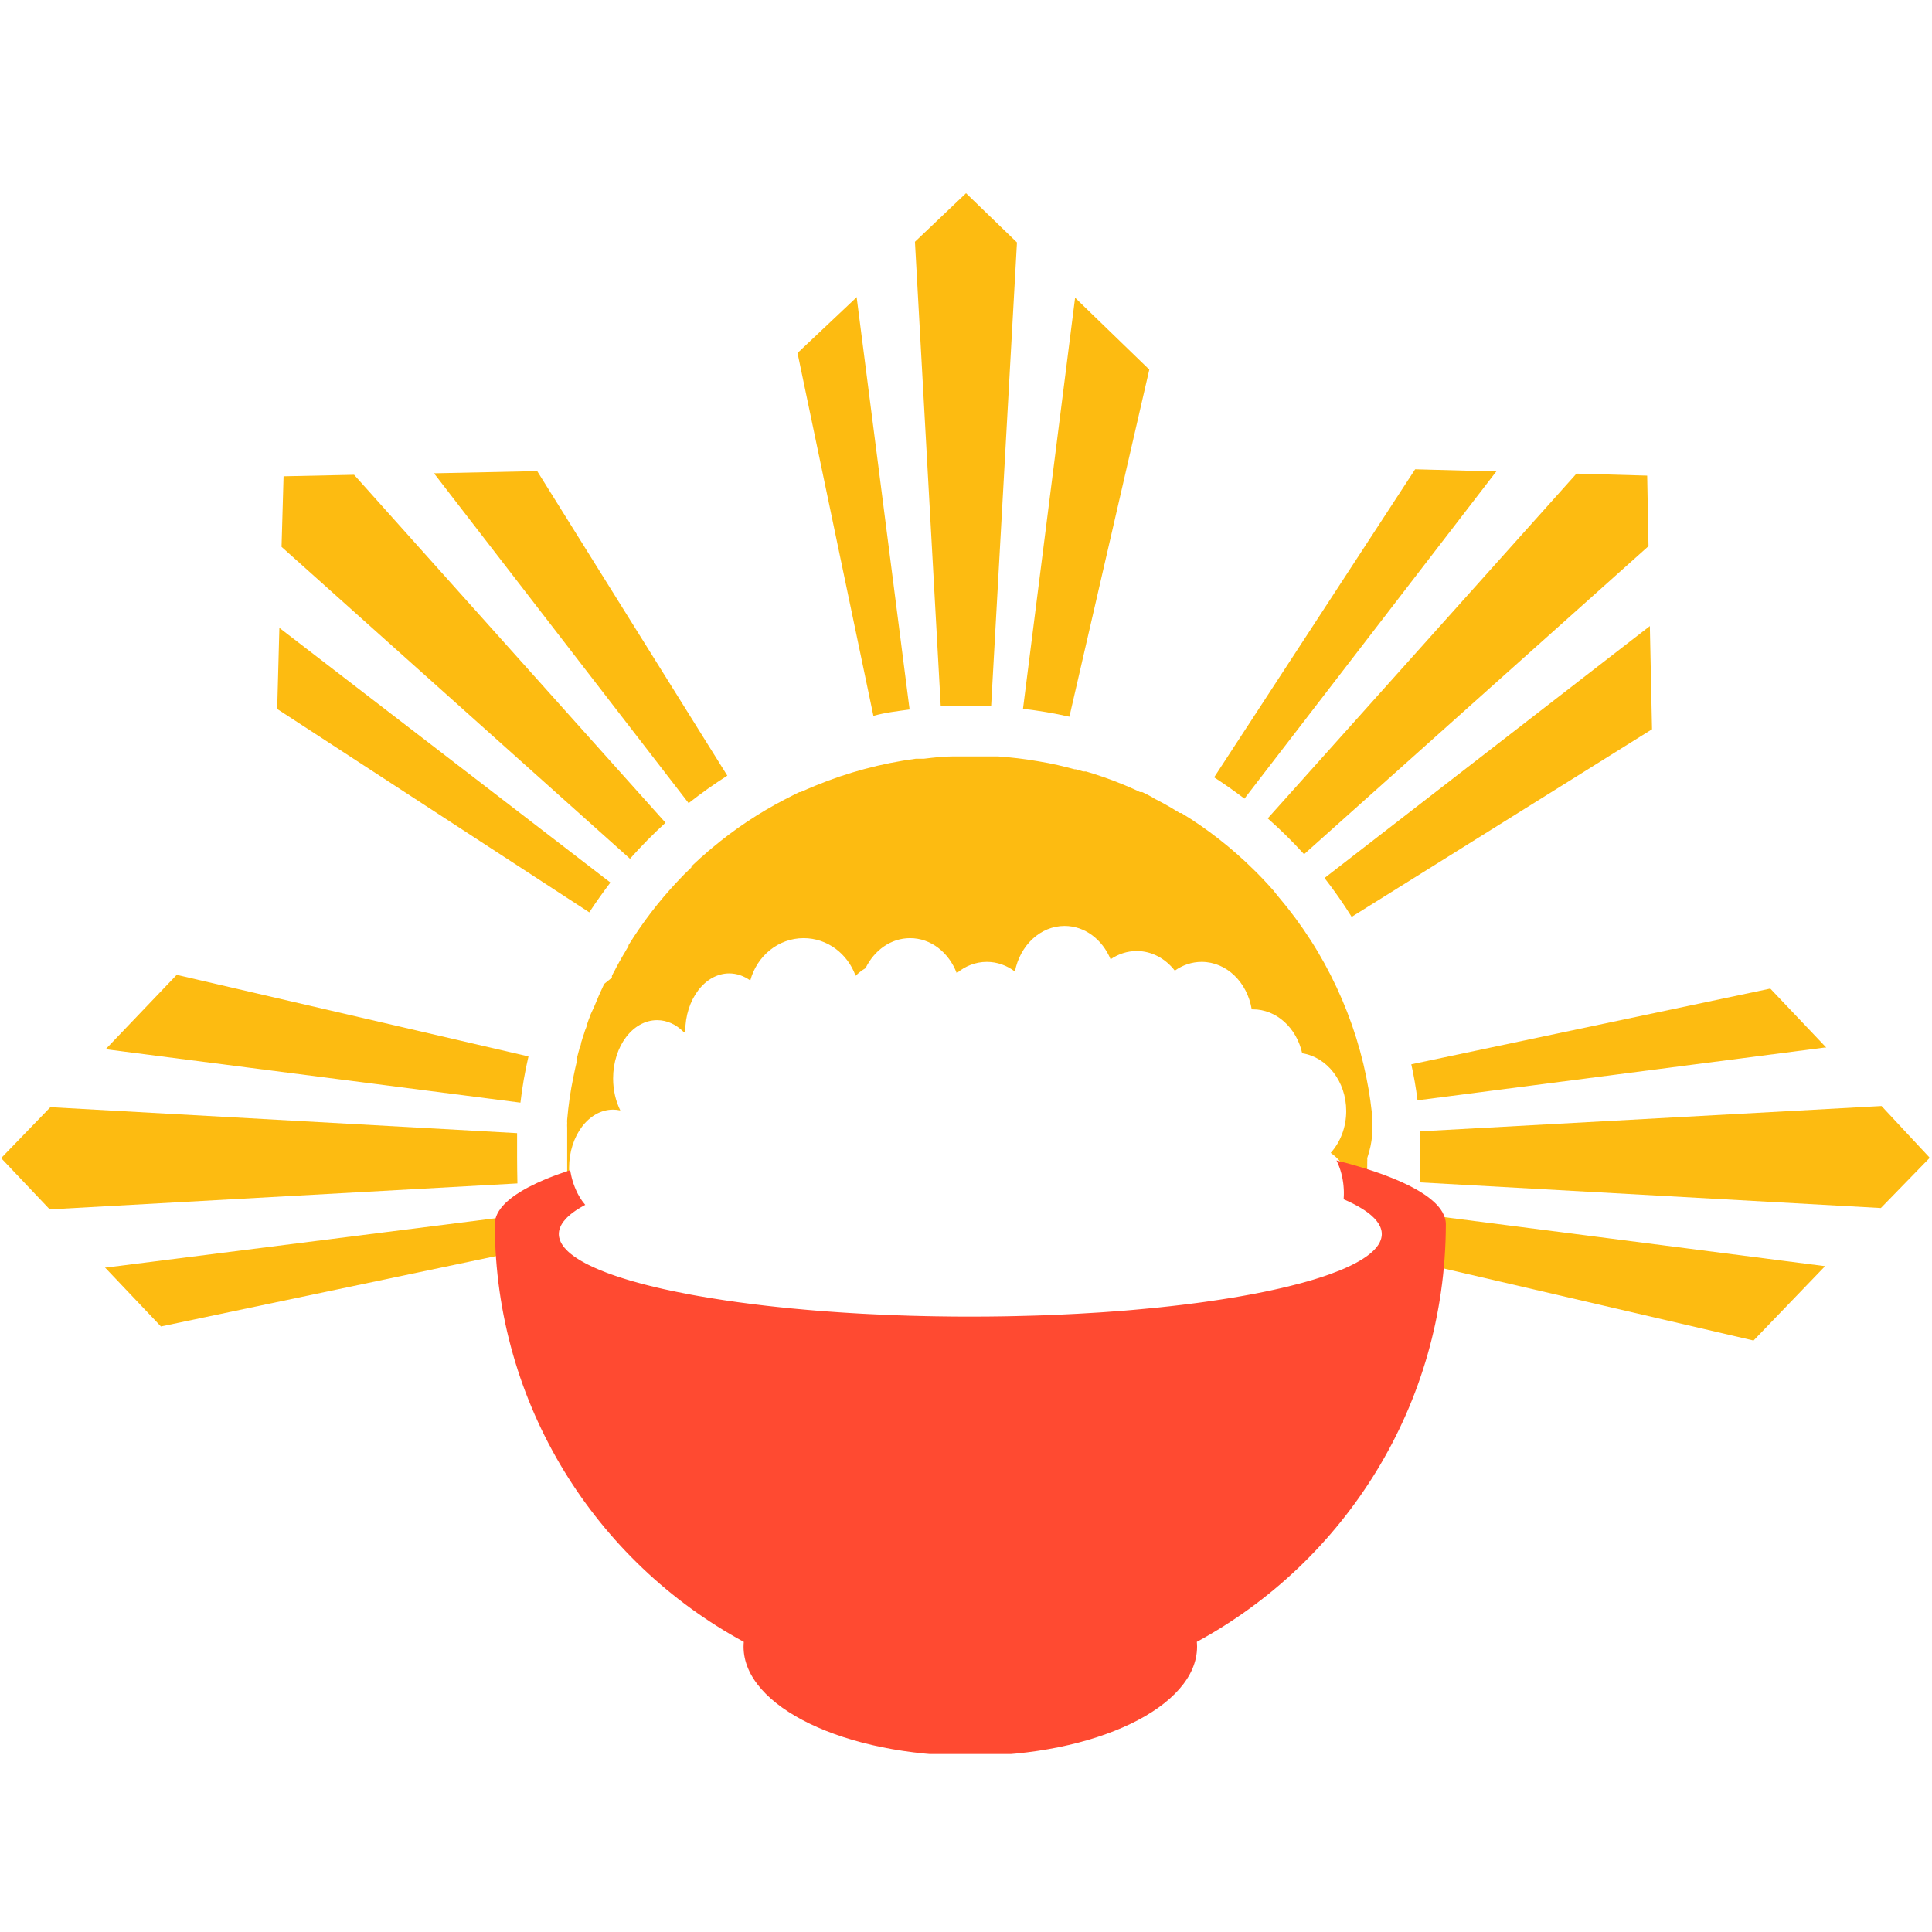 <svg xmlns="http://www.w3.org/2000/svg" xmlns:xlink="http://www.w3.org/1999/xlink" width="500" zoomAndPan="magnify" viewBox="0 0 375 375" height="500" preserveAspectRatio="xMidYMid meet" version="1.0"><defs><clipPath id="d788dbd7d9"><path d="M 275 214 L 374.469 214 L 374.469 235 L 275 235 Z M 275 214 " clip-rule="nonzero"/></clipPath><clipPath id="89c0aac2b7"><path d="M 0.219 214 L 101 214 L 101 235 L 0.219 235 Z M 0.219 214 " clip-rule="nonzero"/></clipPath><clipPath id="96637b6fb1"><path d="M 177 37.5 L 198 37.5 L 198 138 L 177 138 Z M 177 37.5 " clip-rule="nonzero"/></clipPath><clipPath id="96da3ab49d"><path d="M 110 146 L 267 146 L 267 268.5 L 110 268.5 Z M 110 146 " clip-rule="nonzero"/></clipPath><clipPath id="d19a4957cc"><path d="M 96 225 L 281 225 L 281 340.453 L 96 340.453 Z M 96 225 " clip-rule="nonzero"/></clipPath></defs><rect x="-37.5" width="450" fill="#ffffff" y="-37.5" height="450" fill-opacity="1"/><rect x="-37.5" width="450" fill="#ffffff" y="-37.5" height="450" fill-opacity="1"/><g clip-path="url(#d788dbd7d9)"><path fill="#fdbb11" d="M 365.203 214.676 L 275.688 219.586 C 275.688 221.242 275.688 222.836 275.688 224.656 C 275.688 226.477 275.688 227.91 275.688 229.504 L 365.074 234.477 L 374.566 224.723 Z M 365.203 214.676 " fill-opacity="1" fill-rule="nonzero"/></g><path fill="#fdbb11" d="M 273.543 244.656 L 340.359 260.195 L 354.246 245.762 L 275.168 235.582 C 274.793 238.637 274.25 241.66 273.543 244.656 Z M 273.543 244.656 " fill-opacity="1" fill-rule="nonzero"/><path fill="#fdbb11" d="M 275.137 213.57 L 354.148 203.328 L 354.473 203.328 L 343.613 191.883 L 273.934 206.578 C 274.422 208.789 274.844 211.164 275.137 213.57 Z M 275.137 213.57 " fill-opacity="1" fill-rule="nonzero"/><path fill="#fdbb11" d="M 102.578 205.051 L 34.297 189.215 L 20.508 203.652 L 101.016 214.023 C 101.367 211.004 101.887 208.012 102.578 205.051 Z M 102.578 205.051 " fill-opacity="1" fill-rule="nonzero"/><g clip-path="url(#89c0aac2b7)"><path fill="#fdbb11" d="M 100.367 224.691 C 100.367 223.098 100.367 221.438 100.367 219.941 L 9.777 214.902 L 0.219 224.789 L 9.648 234.738 L 100.43 229.699 C 100.398 228.07 100.367 226.379 100.367 224.691 Z M 100.367 224.691 " fill-opacity="1" fill-rule="nonzero"/></g><path fill="#fdbb11" d="M 101.016 235.844 L 20.672 246.02 L 20.379 246.02 L 31.238 257.465 L 102.121 242.574 C 101.73 240.363 101.34 238.02 101.016 235.844 Z M 101.016 235.844 " fill-opacity="1" fill-rule="nonzero"/><g clip-path="url(#96637b6fb1)"><path fill="#fdbb11" d="M 188.094 136.965 C 189.523 136.965 190.953 136.965 192.383 136.965 L 197.391 47.059 L 187.508 37.5 L 177.59 46.93 L 182.598 137.094 C 184.418 137.008 186.25 136.965 188.094 136.965 Z M 188.094 136.965 " fill-opacity="1" fill-rule="nonzero"/></g><path fill="#fdbb11" d="M 176.551 137.711 L 166.309 57.953 L 166.309 57.66 L 154.797 68.52 L 169.527 138.949 C 171.836 138.297 174.176 138.035 176.551 137.711 Z M 176.551 137.711 " fill-opacity="1" fill-rule="nonzero"/><path fill="#fdbb11" d="M 223.078 71.738 L 208.676 57.789 L 198.562 137.582 C 201.594 137.926 204.594 138.434 207.57 139.109 Z M 223.078 71.738 " fill-opacity="1" fill-rule="nonzero"/><path fill="#fdbb11" d="M 141.172 150.555 L 104.27 91.441 L 84.238 91.867 L 133.66 155.887 C 136.102 153.969 138.605 152.18 141.172 150.555 Z M 141.172 150.555 " fill-opacity="1" fill-rule="nonzero"/><path fill="#fdbb11" d="M 118.477 171.301 L 54.453 122.039 L 54.227 121.844 L 53.805 137.613 L 114.379 177.086 C 115.68 175.105 117.047 173.188 118.477 171.301 Z M 118.477 171.301 " fill-opacity="1" fill-rule="nonzero"/><path fill="#fdbb11" d="M 129.176 159.691 L 68.73 92.156 L 55.039 92.449 L 54.648 106.141 L 122.281 166.684 C 124.457 164.23 126.754 161.902 129.176 159.691 Z M 129.176 159.691 " fill-opacity="1" fill-rule="nonzero"/><path fill="#fdbb11" d="M 253.121 165.805 L 319.973 106.008 L 319.715 92.32 L 305.992 91.93 L 246.066 158.848 C 248.547 161.035 250.898 163.355 253.121 165.805 Z M 253.121 165.805 " fill-opacity="1" fill-rule="nonzero"/><path fill="#fdbb11" d="M 262.355 177.965 L 320.656 141.547 L 320.234 121.52 L 257.09 170.422 C 258.977 172.844 260.734 175.359 262.355 177.965 Z M 262.355 177.965 " fill-opacity="1" fill-rule="nonzero"/><path fill="#fdbb11" d="M 290.254 91.734 L 290.449 91.508 L 274.68 91.086 L 235.66 150.879 C 237.68 152.18 239.629 153.578 241.547 155.012 Z M 290.254 91.734 " fill-opacity="1" fill-rule="nonzero"/><g clip-path="url(#96da3ab49d)"><path fill="#fdbb11" d="M 266.258 217.438 C 266.258 217.016 266.258 216.594 266.258 216.172 C 266.258 215.75 266.258 215.945 266.258 215.812 C 266.098 214.383 265.902 212.984 265.672 211.586 C 264.492 204.66 262.414 198.012 259.438 191.645 C 256.465 185.277 252.699 179.418 248.148 174.062 L 247.855 173.707 L 247.336 173.055 C 247.234 172.898 247.113 172.758 246.977 172.633 C 245.805 171.301 244.602 170.031 243.336 168.797 C 239.078 164.59 234.398 160.926 229.289 157.805 L 228.996 157.805 L 227.824 157.09 L 227.34 156.797 L 226.328 156.215 L 225.809 155.922 L 224.77 155.367 L 224.25 155.109 L 223.305 154.555 L 222.816 154.293 L 221.711 153.742 L 221.289 153.742 L 220.055 153.156 C 217.52 152.027 214.93 151.039 212.285 150.199 L 210.789 149.742 L 210.266 149.742 L 208.805 149.32 L 208.578 149.32 L 207.082 148.93 C 205.91 148.637 204.707 148.344 203.504 148.117 L 201.488 147.758 C 198.902 147.312 196.301 147 193.684 146.816 L 185.066 146.816 C 183.117 146.816 181.199 147.043 179.312 147.27 L 177.754 147.27 C 171.023 148.176 164.52 149.922 158.242 152.508 L 156.781 153.125 L 155.383 153.742 L 155.152 153.742 L 153.789 154.426 L 152.391 155.141 C 147.277 157.785 142.52 160.961 138.117 164.668 L 137.531 165.156 L 136.945 165.676 L 135.969 166.52 L 134.215 168.145 L 134.215 168.34 L 132.848 169.676 L 132.688 169.836 L 131.289 171.301 C 127.793 175.051 124.691 179.105 121.988 183.461 L 121.988 183.656 C 121.73 184.047 121.5 184.469 121.273 184.859 L 121.078 185.184 C 120.852 185.574 120.621 185.934 120.43 186.32 C 120.34 186.445 120.266 186.574 120.199 186.711 L 119.582 187.852 L 119.387 188.242 C 119.16 188.629 118.965 189.02 118.77 189.41 C 118.758 189.531 118.758 189.648 118.77 189.77 L 117.273 190.973 C 116.559 192.469 115.91 193.965 115.289 195.492 L 114.672 196.824 C 114.605 196.973 114.551 197.121 114.512 197.281 C 114.352 197.652 114.207 198.031 114.086 198.418 L 113.891 198.969 C 113.891 199.328 113.633 199.719 113.535 200.074 L 113.34 200.695 C 113.199 201.055 113.082 201.426 112.98 201.801 L 112.785 202.418 C 112.785 202.773 112.59 203.164 112.461 203.523 C 112.422 203.734 112.367 203.938 112.301 204.141 L 112.008 205.277 C 112.008 205.473 112.008 205.637 112.008 205.797 C 111.746 206.871 111.52 207.945 111.293 209.051 C 110.723 211.777 110.324 214.531 110.09 217.309 C 110.07 217.527 110.07 217.742 110.09 217.961 C 110.07 218.273 110.07 218.59 110.09 218.902 L 110.09 222.445 C 110.09 223.16 110.09 223.879 110.09 224.559 C 110.09 225.113 110.09 225.664 110.09 226.219 L 110.09 226.77 C 110.09 227.227 110.09 227.648 110.09 228.07 C 110.09 229.176 110.09 230.25 110.281 231.324 C 110.281 231.52 110.281 231.746 110.281 231.941 L 110.281 232.883 C 110.281 233.34 110.281 233.762 110.281 234.219 C 110.281 234.672 110.281 234.996 110.281 235.387 L 110.281 236.039 C 110.281 236.395 110.281 236.754 110.445 237.109 C 110.609 237.469 110.445 237.566 110.445 237.762 L 110.641 238.867 L 110.641 239.453 C 111.031 241.469 111.484 243.484 112.039 245.434 L 112.039 245.664 L 112.43 246.996 L 112.43 247.387 C 112.43 247.809 112.723 248.23 112.852 248.652 L 112.852 249.078 C 112.852 249.5 113.145 249.922 113.273 250.344 L 113.273 250.703 L 113.762 252.035 L 113.762 252.297 L 114.316 253.727 C 115.574 256.871 117.039 259.914 118.703 262.863 C 118.965 263.352 119.258 263.84 119.551 264.324 C 120.527 265.984 121.566 267.578 122.801 269.172 C 126.91 274.965 131.711 280.113 137.207 284.617 L 137.793 285.102 L 138.41 285.625 L 139.418 286.438 L 140.328 287.152 L 140.914 287.605 L 141.922 288.324 L 142.215 288.551 L 143.383 289.395 C 147.48 292.266 151.816 294.715 156.391 296.742 L 157.949 297.395 C 162.945 299.438 168.09 300.957 173.395 301.945 L 175.348 302.27 C 176.289 302.27 177.297 302.562 178.273 302.66 L 178.957 302.66 C 180.797 302.855 182.684 302.988 184.613 303.051 L 194.496 303.051 C 195.797 303.051 197.098 302.793 198.398 302.598 L 199.895 302.367 C 201.391 302.141 202.855 301.883 204.285 301.555 L 204.738 301.555 L 205.977 301.262 L 206.527 301.262 L 207.73 300.938 L 208.25 300.938 L 209.453 300.613 L 209.977 300.613 L 211.211 300.254 L 211.664 300.254 L 212.934 299.832 L 213.227 299.832 C 216.363 298.73 219.418 297.441 222.395 295.965 L 223.762 295.25 L 225.16 294.5 L 226.559 293.719 C 234.305 289.176 241.078 283.473 246.879 276.617 L 247.105 276.355 L 247.789 275.543 L 248.148 275.09 C 253.297 268.652 257.352 261.586 260.309 253.891 C 260.535 253.367 260.699 252.848 260.895 252.328 C 261.09 251.809 261.25 251.254 261.445 250.734 C 263.34 245.023 264.543 239.172 265.055 233.176 C 265.281 230.867 265.379 228.527 265.379 226.152 L 265.379 225.535 C 265.398 225.285 265.398 225.035 265.379 224.789 C 266.52 221.34 266.422 219.359 266.258 217.438 Z M 266.258 217.438 " fill-opacity="1" fill-rule="nonzero"/></g><path fill="#ffffff" d="M 268.395 245.652 C 268.43 246.039 268.449 246.434 268.449 246.828 C 268.449 247.469 268.402 248.098 268.312 248.711 C 268.219 248.738 268.125 248.766 268.031 248.793 C 267.992 248.805 267.957 248.816 267.922 248.828 C 267.785 248.867 267.656 248.906 267.523 248.945 C 267.391 248.98 267.254 249.02 267.121 249.059 C 266.852 249.137 266.582 249.211 266.305 249.289 C 266.168 249.324 266.031 249.363 265.891 249.398 C 265.723 249.449 265.555 249.492 265.383 249.539 C 265.191 249.59 264.996 249.641 264.801 249.691 C 264.688 249.719 264.574 249.75 264.461 249.777 C 264.082 249.875 263.699 249.973 263.312 250.07 C 263.164 250.105 263.012 250.141 262.867 250.18 C 262.715 250.215 262.566 250.25 262.418 250.289 C 262.41 250.289 262.402 250.289 262.395 250.293 C 262.25 250.328 262.105 250.359 261.961 250.395 C 261.871 250.414 261.777 250.438 261.684 250.461 C 261.473 250.508 261.258 250.559 261.043 250.609 C 260.887 250.645 260.734 250.68 260.578 250.711 C 260.422 250.75 260.262 250.781 260.105 250.82 C 259.633 250.922 259.156 251.027 258.672 251.129 C 258.441 251.18 258.211 251.227 257.98 251.273 C 257.887 251.293 257.789 251.312 257.691 251.332 C 257.535 251.363 257.371 251.398 257.211 251.43 C 256.875 251.5 256.539 251.562 256.199 251.633 C 256.031 251.664 255.859 251.699 255.691 251.73 C 255.258 251.812 254.816 251.898 254.367 251.98 C 254.258 252.004 254.148 252.02 254.035 252.039 C 253.902 252.066 253.766 252.09 253.629 252.117 C 253.453 252.148 253.277 252.18 253.102 252.207 C 252.852 252.258 252.598 252.301 252.344 252.344 C 252.223 252.367 252.102 252.387 251.977 252.41 C 251.699 252.457 251.418 252.504 251.133 252.551 C 250.992 252.578 250.852 252.598 250.711 252.621 C 250.57 252.648 250.43 252.668 250.285 252.691 C 250 252.742 249.715 252.785 249.426 252.832 C 249.285 252.855 249.141 252.879 248.996 252.902 C 248.688 252.953 248.379 253 248.066 253.051 C 247.793 253.09 247.516 253.133 247.242 253.176 C 247 253.211 246.754 253.25 246.508 253.285 C 246.16 253.336 245.809 253.387 245.457 253.438 C 245.309 253.457 245.156 253.48 245.008 253.504 C 244.254 253.609 243.488 253.715 242.719 253.816 C 242.566 253.836 242.41 253.859 242.254 253.879 C 241.789 253.941 241.324 254 240.852 254.059 C 240.379 254.117 239.906 254.176 239.43 254.238 C 239.426 254.238 239.418 254.238 239.414 254.238 C 239.18 254.266 238.938 254.297 238.703 254.324 C 237.984 254.41 237.262 254.496 236.535 254.574 C 236.371 254.594 236.207 254.613 236.047 254.629 C 235.883 254.648 235.719 254.664 235.555 254.684 C 234.969 254.746 234.383 254.812 233.789 254.871 C 233.367 254.914 232.938 254.957 232.508 255.004 C 232.195 255.035 231.879 255.066 231.559 255.094 C 231.223 255.129 230.887 255.16 230.547 255.191 C 230.035 255.242 229.523 255.289 229.008 255.332 C 228.836 255.348 228.664 255.367 228.492 255.379 C 228.148 255.41 227.801 255.441 227.453 255.469 C 226.945 255.512 226.434 255.555 225.918 255.598 C 225.91 255.598 225.898 255.598 225.887 255.602 C 225.539 255.629 225.188 255.66 224.836 255.684 C 224.52 255.711 224.207 255.734 223.891 255.758 C 223.762 255.766 223.629 255.777 223.5 255.789 C 223.238 255.809 222.973 255.828 222.707 255.848 C 222.648 255.852 222.586 255.855 222.523 255.859 C 222.23 255.879 221.934 255.902 221.637 255.926 C 221.277 255.949 220.918 255.973 220.559 256 C 220.293 256.016 220.027 256.031 219.762 256.051 C 219.07 256.098 218.367 256.141 217.664 256.184 C 217.43 256.199 217.195 256.211 216.961 256.227 C 216.336 256.266 215.707 256.297 215.078 256.332 C 214.793 256.348 214.508 256.363 214.223 256.379 C 213.375 256.422 212.52 256.465 211.66 256.508 C 211.305 256.523 210.949 256.539 210.59 256.555 C 210.57 256.559 210.543 256.559 210.52 256.559 C 210.168 256.574 209.812 256.59 209.457 256.605 C 209.148 256.617 208.844 256.629 208.535 256.641 C 208.082 256.66 207.629 256.68 207.172 256.695 C 206.91 256.707 206.645 256.715 206.383 256.723 C 205.75 256.746 205.117 256.766 204.477 256.785 C 204.223 256.793 203.965 256.805 203.707 256.809 C 203.523 256.812 203.344 256.82 203.16 256.824 C 202.664 256.84 202.164 256.852 201.664 256.863 C 201.168 256.879 200.664 256.891 200.164 256.902 C 199.781 256.91 199.402 256.918 199.023 256.922 C 198.344 256.938 197.66 256.949 196.977 256.961 C 196.523 256.965 196.066 256.973 195.609 256.977 C 194.594 256.992 193.57 257 192.543 257.008 C 192.031 257.008 191.516 257.016 191 257.016 L 190.855 257.016 C 190.648 257.016 190.438 257.016 190.227 257.016 C 189.969 257.016 189.711 257.016 189.449 257.016 C 189.191 257.016 188.934 257.016 188.676 257.016 C 188.465 257.016 188.254 257.016 188.043 257.016 L 187.902 257.016 C 187.387 257.016 186.871 257.008 186.355 257.008 C 185.074 257 183.797 256.988 182.527 256.969 C 182.328 256.965 182.129 256.961 181.93 256.961 C 181.246 256.949 180.562 256.938 179.883 256.922 C 179.5 256.918 179.117 256.91 178.738 256.902 C 177.891 256.883 177.043 256.863 176.203 256.836 C 175.867 256.828 175.531 256.82 175.195 256.809 C 174.918 256.805 174.645 256.793 174.367 256.781 C 173.773 256.766 173.184 256.746 172.598 256.727 C 172.309 256.715 172.02 256.707 171.73 256.695 C 171.301 256.68 170.871 256.66 170.445 256.645 C 169.754 256.617 169.066 256.59 168.379 256.559 C 166.82 256.488 165.277 256.414 163.75 256.328 C 163.426 256.312 163.102 256.293 162.781 256.273 C 162.023 256.23 161.27 256.188 160.52 256.141 C 160.156 256.117 159.789 256.094 159.43 256.07 C 159.332 256.062 159.234 256.059 159.137 256.051 C 158.562 256.012 157.992 255.973 157.422 255.934 C 157.297 255.926 157.172 255.918 157.047 255.906 C 156.762 255.887 156.477 255.867 156.191 255.848 C 155.789 255.816 155.387 255.789 154.984 255.758 C 154.332 255.707 153.684 255.652 153.039 255.605 C 152.855 255.59 152.672 255.57 152.492 255.555 C 152.316 255.543 152.145 255.527 151.969 255.512 C 151.379 255.465 150.789 255.414 150.203 255.359 C 149.797 255.328 149.395 255.289 148.988 255.25 C 148.949 255.25 148.91 255.246 148.867 255.242 C 148.543 255.211 148.215 255.18 147.891 255.148 L 147.305 255.09 C 146.809 255.043 146.316 254.996 145.832 254.945 C 145.66 254.926 145.496 254.91 145.332 254.895 C 144.996 254.859 144.664 254.824 144.336 254.789 C 144.02 254.754 143.703 254.723 143.391 254.688 C 143.047 254.648 142.707 254.613 142.367 254.574 C 142.207 254.559 142.043 254.539 141.883 254.52 C 141.395 254.465 140.91 254.41 140.43 254.352 C 140.113 254.312 139.797 254.273 139.48 254.238 C 139.16 254.199 138.84 254.16 138.523 254.117 C 138.367 254.102 138.207 254.078 138.051 254.059 C 137.402 253.977 136.758 253.895 136.121 253.809 C 135.84 253.77 135.562 253.734 135.281 253.695 C 132.344 253.293 129.531 252.859 126.855 252.395 C 126.676 252.367 126.5 252.332 126.32 252.301 C 125.781 252.207 125.246 252.109 124.719 252.012 C 124.555 251.984 124.391 251.953 124.227 251.922 C 124.172 251.91 124.113 251.902 124.059 251.891 C 123.793 251.84 123.523 251.793 123.262 251.742 C 123.238 251.738 123.223 251.73 123.203 251.727 C 123.031 251.695 122.863 251.66 122.695 251.629 C 122.492 251.59 122.285 251.547 122.078 251.508 C 121.785 251.449 121.492 251.391 121.199 251.332 C 120.871 251.262 120.543 251.195 120.223 251.125 C 120.062 251.09 119.898 251.059 119.742 251.023 C 119.578 250.988 119.422 250.957 119.262 250.918 C 119.102 250.887 118.945 250.852 118.785 250.816 C 118.629 250.781 118.473 250.746 118.316 250.711 C 118.16 250.676 118.004 250.641 117.852 250.605 C 117.637 250.559 117.426 250.508 117.219 250.461 C 117.121 250.438 117.027 250.414 116.934 250.391 C 116.789 250.359 116.648 250.328 116.508 250.293 C 116.496 250.289 116.488 250.289 116.477 250.285 C 116.328 250.246 116.18 250.211 116.027 250.176 C 115.879 250.141 115.73 250.105 115.582 250.066 C 115.289 249.996 114.996 249.922 114.703 249.848 C 114.414 249.773 114.129 249.699 113.844 249.625 C 113.762 249.602 113.676 249.582 113.594 249.555 C 113.543 249.547 113.492 249.531 113.441 249.516 C 113.332 249.488 113.223 249.457 113.113 249.43 C 112.891 249.371 112.668 249.309 112.453 249.246 C 112.402 249.234 112.359 249.219 112.312 249.207 C 112.305 249.207 112.301 249.207 112.297 249.207 C 112.273 249.199 112.25 249.195 112.23 249.188 C 111.695 249.039 111.176 248.887 110.668 248.734 C 109.859 248.492 109.078 248.242 108.332 247.996 C 108.297 247.984 108.266 247.973 108.23 247.961 C 105.332 246.363 103.387 243.453 103.387 240.129 C 103.387 235.773 106.719 232.137 111.172 231.223 C 111.164 231.191 111.152 231.16 111.145 231.129 C 111.133 231.094 111.121 231.059 111.109 231.023 C 111.09 230.969 111.074 230.91 111.059 230.855 C 111.035 230.777 111.016 230.703 110.992 230.633 C 110.98 230.582 110.965 230.531 110.953 230.48 C 110.938 230.422 110.922 230.359 110.906 230.297 C 110.855 230.098 110.809 229.895 110.766 229.688 C 110.754 229.621 110.738 229.559 110.727 229.492 C 110.715 229.438 110.707 229.383 110.695 229.328 C 110.691 229.305 110.688 229.281 110.684 229.258 C 110.668 229.16 110.652 229.062 110.633 228.961 C 110.617 228.855 110.602 228.746 110.59 228.637 C 110.582 228.562 110.57 228.484 110.559 228.41 C 110.555 228.371 110.555 228.332 110.547 228.293 C 110.539 228.207 110.531 228.121 110.52 228.035 C 110.5 227.805 110.488 227.57 110.477 227.336 C 110.473 227.238 110.469 227.137 110.465 227.035 L 110.465 227.008 C 110.465 226.906 110.461 226.801 110.461 226.695 C 110.461 220.445 114.285 215.379 119.004 215.379 C 119.48 215.379 119.949 215.434 120.402 215.535 C 119.52 213.754 119.004 211.621 119.004 209.328 C 119.004 203.078 122.828 198.012 127.543 198.012 C 129.457 198.012 131.227 198.848 132.652 200.262 C 132.77 200.254 132.887 200.25 133.004 200.25 C 133.004 194 136.828 188.934 141.547 188.934 C 143.023 188.934 144.414 189.434 145.629 190.309 C 146.91 185.566 151.062 182.094 155.992 182.094 C 160.598 182.094 164.527 185.129 166.07 189.398 C 166.656 188.824 167.309 188.328 168.004 187.918 C 169.691 184.445 172.93 182.094 176.645 182.094 C 180.699 182.094 184.18 184.887 185.703 188.887 C 187.34 187.512 189.355 186.699 191.543 186.699 C 193.555 186.699 195.43 187.387 196.992 188.574 C 197.973 183.512 201.918 179.723 206.633 179.723 C 210.578 179.723 213.98 182.371 215.566 186.195 C 217.047 185.18 218.781 184.594 220.637 184.594 C 223.578 184.594 226.219 186.066 228.031 188.402 C 229.543 187.324 231.332 186.699 233.246 186.699 C 238.078 186.699 242.094 190.664 242.957 195.91 C 243.031 195.91 243.102 195.91 243.176 195.91 C 247.793 195.91 251.668 199.531 252.754 204.434 C 257.578 205.18 261.301 209.914 261.301 215.645 C 261.301 218.836 260.145 221.715 258.289 223.773 C 258.375 223.832 258.457 223.891 258.535 223.953 C 258.543 223.957 258.547 223.961 258.551 223.965 C 258.625 224.02 258.703 224.082 258.777 224.141 C 258.855 224.203 258.934 224.27 259.012 224.336 C 259.082 224.395 259.152 224.457 259.223 224.52 C 259.234 224.531 259.246 224.543 259.258 224.551 C 259.328 224.617 259.395 224.684 259.465 224.746 C 259.527 224.809 259.594 224.871 259.656 224.938 C 259.668 224.945 259.676 224.953 259.684 224.965 C 259.758 225.035 259.828 225.109 259.895 225.188 C 259.965 225.266 260.035 225.34 260.105 225.422 C 260.164 225.488 260.219 225.555 260.277 225.625 C 260.297 225.648 260.316 225.672 260.34 225.695 C 260.391 225.762 260.441 225.828 260.492 225.891 C 260.504 225.906 260.516 225.922 260.527 225.938 C 260.582 226.008 260.637 226.082 260.691 226.152 C 260.75 226.238 260.809 226.32 260.867 226.406 C 260.871 226.406 260.875 226.414 260.875 226.414 C 260.934 226.5 260.992 226.586 261.047 226.676 C 261.098 226.754 261.148 226.832 261.195 226.91 C 261.234 226.965 261.266 227.027 261.301 227.082 C 261.348 227.168 261.398 227.25 261.445 227.336 C 261.457 227.359 261.473 227.383 261.484 227.406 C 261.5 227.438 261.52 227.469 261.535 227.504 L 261.539 227.504 C 261.551 227.527 261.562 227.551 261.578 227.578 C 261.594 227.605 261.605 227.637 261.621 227.664 C 261.672 227.762 261.723 227.859 261.77 227.957 C 261.773 227.969 261.781 227.98 261.785 227.992 C 261.879 228.191 261.965 228.391 262.051 228.594 C 262.074 228.652 262.098 228.707 262.117 228.766 C 262.141 228.816 262.16 228.863 262.176 228.914 C 262.199 228.973 262.223 229.031 262.242 229.094 C 262.266 229.152 262.281 229.207 262.301 229.262 C 262.383 229.5 262.461 229.742 262.527 229.988 C 267.547 230.461 271.465 234.348 271.465 239.066 C 271.465 241.656 270.285 243.992 268.395 245.652 " fill-opacity="1" fill-rule="nonzero"/><g clip-path="url(#d19a4957cc)"><path fill="#ff4a31" d="M 280.637 237.57 C 280.637 237.547 280.637 237.527 280.637 237.508 C 280.637 237.52 280.637 237.527 280.637 237.539 C 280.637 237.527 280.637 237.512 280.637 237.496 C 280.633 237.457 280.633 237.414 280.629 237.371 C 280.625 237.332 280.625 237.289 280.617 237.246 C 280.617 237.215 280.613 237.184 280.609 237.152 C 280.609 237.125 280.602 237.098 280.602 237.07 C 280.598 237.035 280.59 237 280.582 236.961 C 280.566 236.855 280.547 236.746 280.52 236.637 C 280.516 236.613 280.512 236.598 280.504 236.578 C 280.5 236.551 280.492 236.523 280.484 236.5 C 280.375 236.102 280.211 235.711 279.992 235.32 C 279.977 235.293 279.961 235.262 279.941 235.23 C 279.777 234.949 279.582 234.664 279.359 234.383 C 279.277 234.281 279.195 234.184 279.109 234.086 C 279.043 234.012 278.977 233.938 278.902 233.859 C 278.871 233.824 278.84 233.789 278.805 233.754 C 278.773 233.723 278.738 233.688 278.703 233.652 C 278.668 233.617 278.633 233.582 278.602 233.547 C 278.562 233.512 278.531 233.48 278.492 233.445 C 278.422 233.379 278.352 233.309 278.277 233.242 C 278.199 233.172 278.121 233.102 278.039 233.035 C 278 232.996 277.961 232.965 277.918 232.93 C 277.84 232.863 277.758 232.793 277.672 232.727 C 277.551 232.625 277.422 232.523 277.289 232.422 C 277.285 232.422 277.285 232.422 277.285 232.418 C 277.195 232.352 277.105 232.285 277.012 232.219 C 276.965 232.184 276.918 232.152 276.871 232.117 C 276.824 232.082 276.777 232.047 276.727 232.016 C 276.68 231.984 276.633 231.949 276.582 231.914 C 276.34 231.75 276.086 231.582 275.82 231.418 C 275.77 231.383 275.715 231.352 275.66 231.32 C 275.605 231.285 275.555 231.25 275.496 231.219 C 275.445 231.188 275.387 231.152 275.332 231.121 C 274.832 230.828 274.301 230.535 273.738 230.246 C 273.621 230.188 273.504 230.125 273.383 230.062 C 273.055 229.902 272.715 229.742 272.363 229.582 C 272.297 229.547 272.23 229.516 272.164 229.484 C 271.957 229.391 271.746 229.297 271.535 229.207 C 270.727 228.855 269.863 228.508 268.957 228.164 C 268.777 228.094 268.594 228.027 268.41 227.957 C 268.215 227.887 268.023 227.82 267.828 227.75 C 267.645 227.688 267.461 227.621 267.273 227.559 C 267.176 227.523 267.078 227.492 266.984 227.457 C 266.887 227.422 266.789 227.391 266.691 227.355 C 266.496 227.293 266.293 227.227 266.094 227.16 C 265.996 227.125 265.895 227.094 265.793 227.062 C 265.387 226.93 264.977 226.801 264.559 226.672 C 264.457 226.641 264.352 226.609 264.246 226.574 C 264.141 226.543 264.031 226.512 263.93 226.48 C 263.184 226.258 262.418 226.039 261.629 225.82 C 261.555 225.801 261.48 225.777 261.402 225.758 C 260.789 225.594 260.168 225.43 259.531 225.27 C 259.492 225.258 259.453 225.246 259.41 225.234 C 259.441 225.297 259.469 225.352 259.496 225.414 C 259.547 225.52 259.598 225.625 259.641 225.73 C 259.648 225.742 259.652 225.754 259.66 225.766 C 259.75 225.977 259.84 226.195 259.922 226.414 C 259.941 226.477 259.965 226.539 259.988 226.598 C 260.008 226.652 260.027 226.707 260.047 226.758 C 260.066 226.824 260.09 226.887 260.109 226.953 C 260.133 227.012 260.152 227.074 260.172 227.133 C 260.305 227.559 260.418 227.992 260.512 228.441 C 260.539 228.562 260.566 228.684 260.59 228.809 C 260.621 228.988 260.648 229.164 260.676 229.344 C 260.68 229.367 260.688 229.395 260.688 229.422 C 260.695 229.477 260.703 229.531 260.711 229.586 C 260.719 229.645 260.727 229.703 260.734 229.762 C 260.746 229.852 260.758 229.941 260.762 230.027 C 260.77 230.078 260.773 230.129 260.777 230.184 C 260.785 230.246 260.789 230.312 260.793 230.383 C 260.805 230.469 260.809 230.559 260.812 230.648 C 260.816 230.691 260.82 230.738 260.82 230.785 C 260.828 230.852 260.828 230.922 260.832 230.984 C 260.836 231.055 260.84 231.121 260.84 231.191 C 260.844 231.328 260.844 231.461 260.844 231.598 C 260.844 231.719 260.844 231.836 260.84 231.953 C 260.84 232.02 260.836 232.086 260.832 232.152 C 260.828 232.285 260.82 232.418 260.812 232.551 C 260.809 232.629 260.805 232.699 260.801 232.773 C 260.945 232.84 261.094 232.902 261.238 232.969 C 261.383 233.031 261.523 233.094 261.664 233.16 C 261.945 233.289 262.219 233.422 262.484 233.555 C 262.605 233.617 262.727 233.676 262.84 233.738 C 263.047 233.844 263.242 233.949 263.438 234.055 C 263.496 234.086 263.555 234.121 263.609 234.152 C 264.074 234.414 264.504 234.68 264.898 234.945 C 264.945 234.977 264.992 235.008 265.039 235.043 C 265.086 235.074 265.129 235.102 265.172 235.137 C 265.219 235.168 265.266 235.199 265.309 235.23 C 265.398 235.297 265.484 235.363 265.574 235.426 C 265.613 235.457 265.652 235.488 265.691 235.516 C 265.773 235.582 265.852 235.645 265.93 235.711 C 266 235.766 266.066 235.824 266.133 235.879 C 266.328 236.047 266.512 236.219 266.68 236.391 C 266.711 236.422 266.746 236.457 266.773 236.488 C 267.066 236.793 267.312 237.102 267.516 237.414 C 267.539 237.445 267.562 237.48 267.586 237.516 C 267.699 237.703 267.801 237.895 267.887 238.086 C 267.918 238.156 267.945 238.223 267.969 238.293 C 267.996 238.355 268.02 238.426 268.039 238.492 C 268.051 238.52 268.059 238.543 268.062 238.566 C 268.094 238.664 268.117 238.762 268.137 238.855 C 268.141 238.883 268.145 238.906 268.148 238.93 C 268.156 238.957 268.16 238.98 268.164 239.008 C 268.168 239.039 268.172 239.07 268.176 239.105 C 268.176 239.109 268.176 239.113 268.176 239.117 C 268.184 239.148 268.188 239.18 268.188 239.215 C 268.191 239.246 268.195 239.281 268.199 239.316 C 268.203 239.387 268.203 239.457 268.203 239.523 C 268.203 239.566 268.203 239.605 268.203 239.645 C 268.199 239.727 268.191 239.816 268.184 239.902 C 268.176 239.934 268.172 239.969 268.168 240 C 268.137 240.227 268.078 240.457 267.996 240.676 C 267.988 240.703 267.98 240.73 267.969 240.754 C 267.922 240.891 267.859 241.027 267.793 241.16 C 267.773 241.195 267.758 241.23 267.738 241.262 C 267.719 241.301 267.695 241.344 267.672 241.383 C 267.656 241.41 267.641 241.438 267.625 241.465 C 267.605 241.496 267.586 241.527 267.562 241.566 C 267.527 241.625 267.488 241.684 267.445 241.742 C 267.371 241.848 267.293 241.957 267.207 242.062 C 267.152 242.129 267.098 242.195 267.043 242.262 C 267.008 242.301 266.973 242.34 266.938 242.379 C 266.906 242.418 266.871 242.457 266.832 242.496 C 266.797 242.531 266.762 242.57 266.723 242.609 C 266.684 242.648 266.648 242.688 266.609 242.727 C 266.598 242.734 266.59 242.746 266.582 242.754 C 266.508 242.824 266.434 242.895 266.355 242.965 C 266.281 243.035 266.203 243.105 266.117 243.176 C 266.07 243.215 266.023 243.258 265.977 243.297 C 265.91 243.352 265.844 243.406 265.773 243.461 C 265.707 243.516 265.637 243.57 265.562 243.625 C 265.492 243.676 265.422 243.73 265.348 243.785 C 265.246 243.859 265.145 243.934 265.039 244.004 C 264.988 244.039 264.934 244.074 264.879 244.109 C 264.809 244.16 264.73 244.211 264.652 244.262 C 264.641 244.273 264.629 244.277 264.613 244.289 C 264.539 244.336 264.461 244.383 264.387 244.434 C 264.297 244.488 264.207 244.543 264.117 244.598 C 263.977 244.68 263.832 244.766 263.688 244.848 C 263.562 244.922 263.43 244.996 263.297 245.066 C 263.203 245.117 263.109 245.168 263.016 245.219 C 263.012 245.219 263.008 245.223 263.004 245.223 C 262.809 245.324 262.605 245.43 262.398 245.535 C 262.293 245.586 262.188 245.637 262.082 245.688 C 261.992 245.734 261.895 245.777 261.805 245.82 C 261.766 245.836 261.727 245.855 261.691 245.875 C 261.602 245.914 261.516 245.953 261.426 245.996 C 261.344 246.031 261.262 246.07 261.18 246.105 C 261.023 246.172 260.867 246.242 260.707 246.312 C 260.602 246.355 260.496 246.398 260.387 246.445 C 260.289 246.488 260.188 246.531 260.09 246.57 C 259.488 246.816 258.855 247.059 258.195 247.297 C 258.086 247.34 257.973 247.375 257.859 247.418 C 257.781 247.445 257.703 247.473 257.621 247.5 C 257.375 247.586 257.125 247.672 256.871 247.758 C 256.73 247.805 256.59 247.852 256.445 247.898 C 256.336 247.934 256.227 247.969 256.121 248.004 C 255.793 248.109 255.461 248.211 255.125 248.316 C 255.117 248.32 255.109 248.32 255.098 248.324 C 254.957 248.367 254.812 248.41 254.672 248.453 C 254.367 248.543 254.059 248.633 253.746 248.723 C 253.742 248.723 253.742 248.723 253.742 248.723 C 253.426 248.812 253.109 248.902 252.785 248.992 C 252.637 249.031 252.484 249.074 252.336 249.113 C 252.324 249.117 252.312 249.121 252.297 249.125 C 251.734 249.273 251.16 249.422 250.57 249.566 C 249.277 249.895 247.922 250.203 246.512 250.504 C 246.5 250.508 246.488 250.508 246.48 250.512 C 246.117 250.586 245.75 250.664 245.375 250.742 C 244.996 250.82 244.609 250.895 244.219 250.973 C 244.023 251.012 243.828 251.051 243.633 251.09 C 243.34 251.145 243.043 251.203 242.742 251.258 C 242.445 251.312 242.141 251.367 241.84 251.422 C 241.434 251.496 241.023 251.57 240.613 251.641 C 240.609 251.641 240.605 251.641 240.602 251.645 C 240.195 251.715 239.781 251.785 239.367 251.855 C 239.156 251.891 238.949 251.922 238.734 251.957 C 238.102 252.062 237.457 252.164 236.809 252.262 C 235.941 252.398 235.059 252.523 234.164 252.652 C 233.941 252.684 233.719 252.715 233.492 252.746 C 233.266 252.777 233.039 252.809 232.812 252.84 C 232.473 252.883 232.129 252.93 231.785 252.973 C 231.441 253.02 231.098 253.062 230.746 253.105 C 230.285 253.164 229.82 253.223 229.348 253.281 C 228.879 253.336 228.402 253.391 227.926 253.445 C 227.688 253.473 227.449 253.504 227.211 253.527 C 226.73 253.582 226.25 253.633 225.762 253.684 C 225.52 253.711 225.277 253.738 225.035 253.762 C 224.789 253.789 224.543 253.812 224.297 253.836 C 224.055 253.863 223.805 253.891 223.559 253.91 C 222.785 253.988 221.996 254.062 221.207 254.133 C 220.723 254.18 220.234 254.223 219.746 254.266 C 219.254 254.309 218.762 254.348 218.27 254.391 C 217.934 254.414 217.598 254.441 217.258 254.469 C 216.328 254.543 215.387 254.609 214.441 254.676 C 214.121 254.699 213.801 254.719 213.48 254.742 C 213.25 254.754 213.016 254.77 212.781 254.785 C 210.371 254.941 207.91 255.074 205.406 255.184 C 205.082 255.199 204.758 255.215 204.434 255.223 C 203.773 255.254 203.113 255.277 202.445 255.301 C 202.129 255.312 201.809 255.324 201.488 255.336 C 201.32 255.34 201.152 255.348 200.98 255.352 C 200.805 255.355 200.625 255.363 200.445 255.367 C 199.293 255.402 198.137 255.434 196.973 255.457 C 196.707 255.465 196.445 255.469 196.18 255.473 C 195.891 255.48 195.605 255.484 195.316 255.492 C 195.199 255.492 195.078 255.496 194.957 255.496 C 194.621 255.5 194.285 255.508 193.949 255.512 C 193.828 255.512 193.707 255.516 193.586 255.516 C 193.301 255.52 193.008 255.523 192.719 255.527 C 192.504 255.527 192.285 255.531 192.074 255.535 C 191.84 255.539 191.609 255.539 191.379 255.539 C 190.781 255.543 190.184 255.547 189.586 255.551 C 189.168 255.551 188.754 255.551 188.336 255.551 C 187.918 255.551 187.508 255.551 187.09 255.551 C 186.82 255.551 186.547 255.547 186.277 255.547 C 186.086 255.547 185.891 255.543 185.699 255.543 C 185.461 255.543 185.219 255.539 184.98 255.539 C 184.637 255.535 184.297 255.531 183.953 255.527 C 183.66 255.523 183.375 255.52 183.082 255.516 C 182.5 255.512 181.926 255.5 181.352 255.492 C 181.062 255.484 180.777 255.48 180.488 255.473 C 180.258 255.469 180.027 255.465 179.797 255.461 C 179.555 255.453 179.316 255.449 179.078 255.445 C 178.77 255.438 178.469 255.43 178.168 255.422 C 177.832 255.414 177.5 255.402 177.168 255.398 C 176.914 255.391 176.66 255.383 176.406 255.375 C 176.062 255.363 175.719 255.352 175.375 255.34 C 175.094 255.332 174.812 255.32 174.531 255.312 C 174.363 255.305 174.199 255.301 174.035 255.297 C 173.762 255.285 173.488 255.273 173.219 255.262 C 172.938 255.254 172.656 255.242 172.375 255.23 C 171.148 255.18 169.93 255.125 168.723 255.062 C 168.449 255.051 168.176 255.035 167.906 255.02 C 167.637 255.008 167.367 254.992 167.102 254.98 C 167.09 254.98 167.082 254.977 167.074 254.977 C 166.809 254.961 166.543 254.949 166.285 254.93 C 166.012 254.914 165.746 254.898 165.477 254.883 C 164.938 254.852 164.406 254.816 163.875 254.785 C 163.68 254.77 163.492 254.758 163.297 254.746 C 163.18 254.742 163.062 254.73 162.941 254.723 C 162.461 254.691 161.977 254.656 161.496 254.621 C 161.234 254.602 160.973 254.586 160.715 254.566 C 159.93 254.508 159.152 254.449 158.383 254.387 C 157.875 254.344 157.367 254.301 156.863 254.258 C 156.852 254.258 156.848 254.258 156.84 254.258 C 156.379 254.215 155.926 254.176 155.469 254.133 C 154.879 254.082 154.293 254.027 153.711 253.973 C 153.262 253.926 152.812 253.883 152.371 253.836 C 152.074 253.809 151.773 253.777 151.477 253.746 C 151.074 253.703 150.668 253.66 150.266 253.617 C 149.746 253.559 149.23 253.504 148.715 253.445 C 148.508 253.418 148.297 253.395 148.094 253.371 C 147.469 253.301 146.855 253.223 146.242 253.148 C 145.43 253.043 144.621 252.941 143.828 252.832 C 143.602 252.805 143.375 252.773 143.148 252.742 C 142.473 252.648 141.805 252.551 141.145 252.453 C 140.922 252.422 140.703 252.391 140.484 252.355 C 139.609 252.227 138.75 252.09 137.902 251.953 C 137.781 251.934 137.656 251.91 137.535 251.891 C 136.82 251.773 136.121 251.652 135.43 251.531 C 135.219 251.492 135.008 251.453 134.797 251.418 C 134.594 251.379 134.395 251.344 134.195 251.309 C 133.191 251.121 132.215 250.93 131.258 250.734 C 131.07 250.695 130.879 250.656 130.691 250.613 C 130.523 250.582 130.359 250.547 130.191 250.512 C 130.172 250.504 130.148 250.5 130.129 250.496 C 129.941 250.457 129.754 250.418 129.57 250.375 C 129.387 250.336 129.199 250.297 129.02 250.258 C 128.871 250.223 128.723 250.191 128.578 250.16 C 128.473 250.133 128.367 250.109 128.262 250.086 C 128.051 250.039 127.84 249.992 127.633 249.941 C 127.531 249.914 127.426 249.891 127.324 249.867 C 127.172 249.828 127.023 249.797 126.875 249.758 C 126.527 249.676 126.18 249.59 125.84 249.504 C 125.672 249.461 125.504 249.418 125.336 249.375 C 125.293 249.363 125.254 249.352 125.207 249.344 C 124.914 249.266 124.625 249.191 124.34 249.113 C 124.34 249.113 124.34 249.113 124.336 249.113 C 124.176 249.07 124.012 249.023 123.852 248.98 C 123.539 248.895 123.234 248.809 122.93 248.723 C 122.914 248.719 122.902 248.715 122.895 248.715 C 122.668 248.648 122.449 248.586 122.227 248.52 C 122.008 248.453 121.793 248.391 121.574 248.324 C 121.555 248.316 121.535 248.309 121.516 248.305 C 121.41 248.27 121.305 248.238 121.199 248.207 C 120.891 248.113 120.582 248.016 120.285 247.918 C 120.254 247.906 120.223 247.898 120.195 247.887 C 119.906 247.793 119.625 247.699 119.348 247.605 C 119.168 247.543 118.988 247.48 118.812 247.418 C 118.719 247.383 118.625 247.348 118.531 247.316 C 118.395 247.27 118.266 247.219 118.133 247.172 C 118.125 247.168 118.117 247.164 118.109 247.164 C 117.988 247.117 117.863 247.074 117.742 247.027 C 117.371 246.887 117.008 246.742 116.656 246.602 C 116.609 246.578 116.559 246.559 116.512 246.539 C 116.426 246.504 116.34 246.469 116.254 246.434 C 116.008 246.328 115.762 246.223 115.527 246.117 C 115.43 246.074 115.336 246.031 115.242 245.992 C 114.879 245.824 114.527 245.66 114.191 245.492 C 114.105 245.449 114.023 245.406 113.941 245.363 C 113.844 245.316 113.75 245.266 113.66 245.219 C 113.355 245.059 113.066 244.898 112.789 244.734 C 112.699 244.684 112.609 244.629 112.523 244.578 C 112.344 244.469 112.176 244.359 112.008 244.254 C 111.883 244.172 111.758 244.09 111.637 244.004 C 111.59 243.973 111.547 243.941 111.5 243.91 C 111.434 243.863 111.371 243.816 111.309 243.77 C 111.156 243.66 111.016 243.551 110.879 243.441 C 110.871 243.438 110.867 243.434 110.863 243.434 C 110.801 243.379 110.738 243.328 110.676 243.277 C 110.629 243.238 110.586 243.203 110.543 243.164 C 110.5 243.125 110.457 243.09 110.414 243.051 C 110.41 243.047 110.406 243.047 110.406 243.047 C 110.324 242.973 110.246 242.895 110.168 242.824 C 109.961 242.625 109.773 242.426 109.602 242.227 C 109.547 242.16 109.492 242.094 109.438 242.023 C 109.422 242.004 109.406 241.984 109.391 241.965 C 109.367 241.93 109.34 241.898 109.316 241.863 C 109.148 241.633 109.004 241.398 108.883 241.16 C 108.867 241.129 108.848 241.094 108.832 241.059 C 108.785 240.961 108.742 240.855 108.703 240.754 C 108.695 240.73 108.684 240.703 108.676 240.676 C 108.621 240.527 108.578 240.375 108.547 240.227 C 108.539 240.191 108.531 240.16 108.527 240.125 C 108.52 240.098 108.516 240.07 108.512 240.039 C 108.508 240.016 108.504 239.988 108.5 239.965 C 108.496 239.938 108.492 239.906 108.492 239.879 C 108.488 239.852 108.484 239.82 108.48 239.793 C 108.477 239.746 108.477 239.691 108.473 239.645 C 108.473 239.605 108.469 239.562 108.469 239.523 C 108.469 239.453 108.473 239.379 108.48 239.309 C 108.48 239.277 108.48 239.246 108.488 239.215 C 108.488 239.18 108.492 239.145 108.496 239.109 C 108.508 239.035 108.52 238.965 108.531 238.895 C 108.535 238.859 108.543 238.832 108.551 238.801 C 108.613 238.527 108.707 238.254 108.832 237.984 C 108.852 237.949 108.867 237.918 108.883 237.883 C 109.004 237.648 109.148 237.414 109.316 237.184 C 109.34 237.148 109.367 237.113 109.391 237.082 C 109.543 236.883 109.711 236.688 109.898 236.488 C 109.93 236.457 109.961 236.422 109.996 236.391 C 110.188 236.195 110.398 236 110.629 235.809 C 110.668 235.773 110.707 235.742 110.742 235.711 C 110.785 235.676 110.824 235.645 110.863 235.613 C 110.945 235.547 111.023 235.484 111.109 235.422 C 111.191 235.355 111.281 235.293 111.367 235.23 C 111.453 235.168 111.547 235.102 111.637 235.043 C 111.637 235.039 111.637 235.039 111.637 235.039 C 111.684 235.008 111.73 234.977 111.773 234.945 C 111.824 234.914 111.871 234.883 111.918 234.852 C 111.965 234.82 112.012 234.789 112.062 234.758 C 112.207 234.664 112.355 234.57 112.512 234.477 C 112.562 234.445 112.613 234.414 112.668 234.379 C 112.719 234.352 112.773 234.32 112.824 234.289 C 112.934 234.227 113.039 234.164 113.152 234.105 C 113.262 234.043 113.375 233.98 113.488 233.918 C 113.523 233.898 113.559 233.883 113.594 233.863 C 113.418 233.66 113.25 233.441 113.086 233.215 C 113.051 233.172 113.02 233.129 112.988 233.086 C 112.957 233.039 112.922 232.992 112.895 232.949 C 112.797 232.809 112.707 232.664 112.613 232.52 C 112.586 232.473 112.555 232.426 112.527 232.379 C 112.492 232.32 112.457 232.262 112.426 232.203 C 112.371 232.113 112.32 232.023 112.273 231.934 C 112.23 231.859 112.191 231.781 112.148 231.707 C 112.117 231.637 112.078 231.57 112.047 231.504 C 112.008 231.422 111.969 231.344 111.93 231.262 C 111.902 231.207 111.875 231.148 111.852 231.09 C 111.652 230.66 111.473 230.207 111.312 229.742 C 111.289 229.68 111.27 229.613 111.25 229.547 C 111.227 229.473 111.203 229.395 111.176 229.316 C 111.16 229.262 111.141 229.199 111.125 229.145 C 111.113 229.105 111.102 229.07 111.094 229.031 C 111.074 228.973 111.059 228.91 111.043 228.848 C 111.02 228.77 111 228.688 110.977 228.609 C 110.965 228.555 110.949 228.5 110.938 228.445 C 110.922 228.383 110.906 228.316 110.891 228.25 C 110.84 228.031 110.797 227.812 110.754 227.59 C 110.738 227.52 110.727 227.449 110.715 227.383 C 110.699 227.297 110.688 227.215 110.672 227.129 C 110.648 227.137 110.625 227.145 110.602 227.152 C 109.902 227.383 109.227 227.613 108.574 227.852 C 108.438 227.898 108.305 227.945 108.172 227.996 C 107.906 228.094 107.645 228.191 107.387 228.289 C 107.254 228.34 107.129 228.387 107 228.441 C 106.902 228.48 106.805 228.516 106.703 228.555 C 106.551 228.617 106.398 228.68 106.25 228.738 C 106.125 228.789 106.004 228.84 105.883 228.891 C 105.762 228.941 105.641 228.988 105.523 229.043 C 105.062 229.238 104.621 229.434 104.191 229.633 C 104.176 229.641 104.16 229.652 104.145 229.656 C 103.59 229.918 103.062 230.176 102.559 230.441 C 102.461 230.492 102.363 230.547 102.266 230.602 C 102.254 230.605 102.242 230.609 102.234 230.617 C 102.145 230.664 102.059 230.715 101.973 230.762 C 101.875 230.812 101.781 230.867 101.688 230.922 C 101.609 230.965 101.527 231.012 101.445 231.059 C 101.434 231.066 101.422 231.07 101.41 231.082 C 101.316 231.133 101.23 231.188 101.141 231.242 C 100.781 231.457 100.441 231.676 100.121 231.895 C 100.043 231.949 99.961 232.004 99.883 232.059 C 99.805 232.117 99.727 232.172 99.652 232.227 C 99.574 232.281 99.5 232.336 99.43 232.391 C 99.414 232.402 99.398 232.41 99.387 232.422 C 99.324 232.469 99.266 232.512 99.211 232.559 C 99.137 232.613 99.07 232.672 99 232.727 C 98.789 232.898 98.59 233.066 98.402 233.238 C 98.34 233.293 98.285 233.344 98.227 233.398 C 98.172 233.457 98.113 233.508 98.059 233.562 C 98.047 233.574 98.039 233.582 98.031 233.594 C 97.98 233.645 97.934 233.691 97.883 233.742 C 97.828 233.801 97.773 233.855 97.723 233.914 C 97.676 233.965 97.629 234.016 97.586 234.066 C 97.578 234.074 97.574 234.078 97.57 234.086 C 97.516 234.141 97.469 234.203 97.422 234.258 C 97.375 234.312 97.328 234.371 97.285 234.426 C 97.281 234.426 97.281 234.43 97.281 234.43 C 97.238 234.484 97.195 234.543 97.152 234.598 C 97.152 234.602 97.148 234.602 97.145 234.609 C 97.059 234.723 96.977 234.836 96.906 234.953 C 96.867 235.008 96.832 235.07 96.793 235.129 C 96.762 235.184 96.723 235.242 96.691 235.301 C 96.66 235.355 96.629 235.41 96.602 235.465 C 96.57 235.523 96.539 235.59 96.508 235.656 C 96.484 235.703 96.461 235.754 96.441 235.801 C 96.406 235.871 96.379 235.938 96.355 236.008 C 96.332 236.066 96.309 236.129 96.289 236.188 C 96.266 236.242 96.25 236.297 96.234 236.352 C 96.23 236.359 96.23 236.367 96.227 236.375 C 96.211 236.426 96.195 236.48 96.18 236.535 C 96.18 236.539 96.176 236.547 96.176 236.551 C 96.164 236.602 96.152 236.648 96.141 236.699 C 96.137 236.707 96.137 236.719 96.133 236.73 C 96.121 236.785 96.109 236.844 96.102 236.898 C 96.09 236.961 96.082 237.02 96.074 237.082 C 96.066 237.137 96.062 237.191 96.055 237.246 C 96.051 237.293 96.047 237.336 96.047 237.383 C 96.043 237.422 96.043 237.457 96.039 237.492 C 96.039 237.512 96.039 237.531 96.039 237.551 C 96.039 237.535 96.039 237.52 96.039 237.508 C 96.039 237.535 96.039 237.562 96.039 237.59 C 96.039 237.602 96.039 237.613 96.039 237.621 C 96.039 237.645 96.039 237.664 96.039 237.684 C 96.105 272.668 115.629 303.082 144.371 318.684 C 144.34 318.992 144.324 319.301 144.324 319.613 C 144.324 331.312 164.027 340.797 188.336 340.797 C 212.648 340.797 232.352 331.312 232.352 319.613 C 232.352 319.301 232.332 318.988 232.305 318.68 C 261.027 303.09 280.547 272.695 280.637 237.738 C 280.637 237.699 280.637 237.66 280.637 237.621 C 280.637 237.602 280.637 237.586 280.637 237.57 " fill-opacity="1" fill-rule="nonzero"/></g></svg>